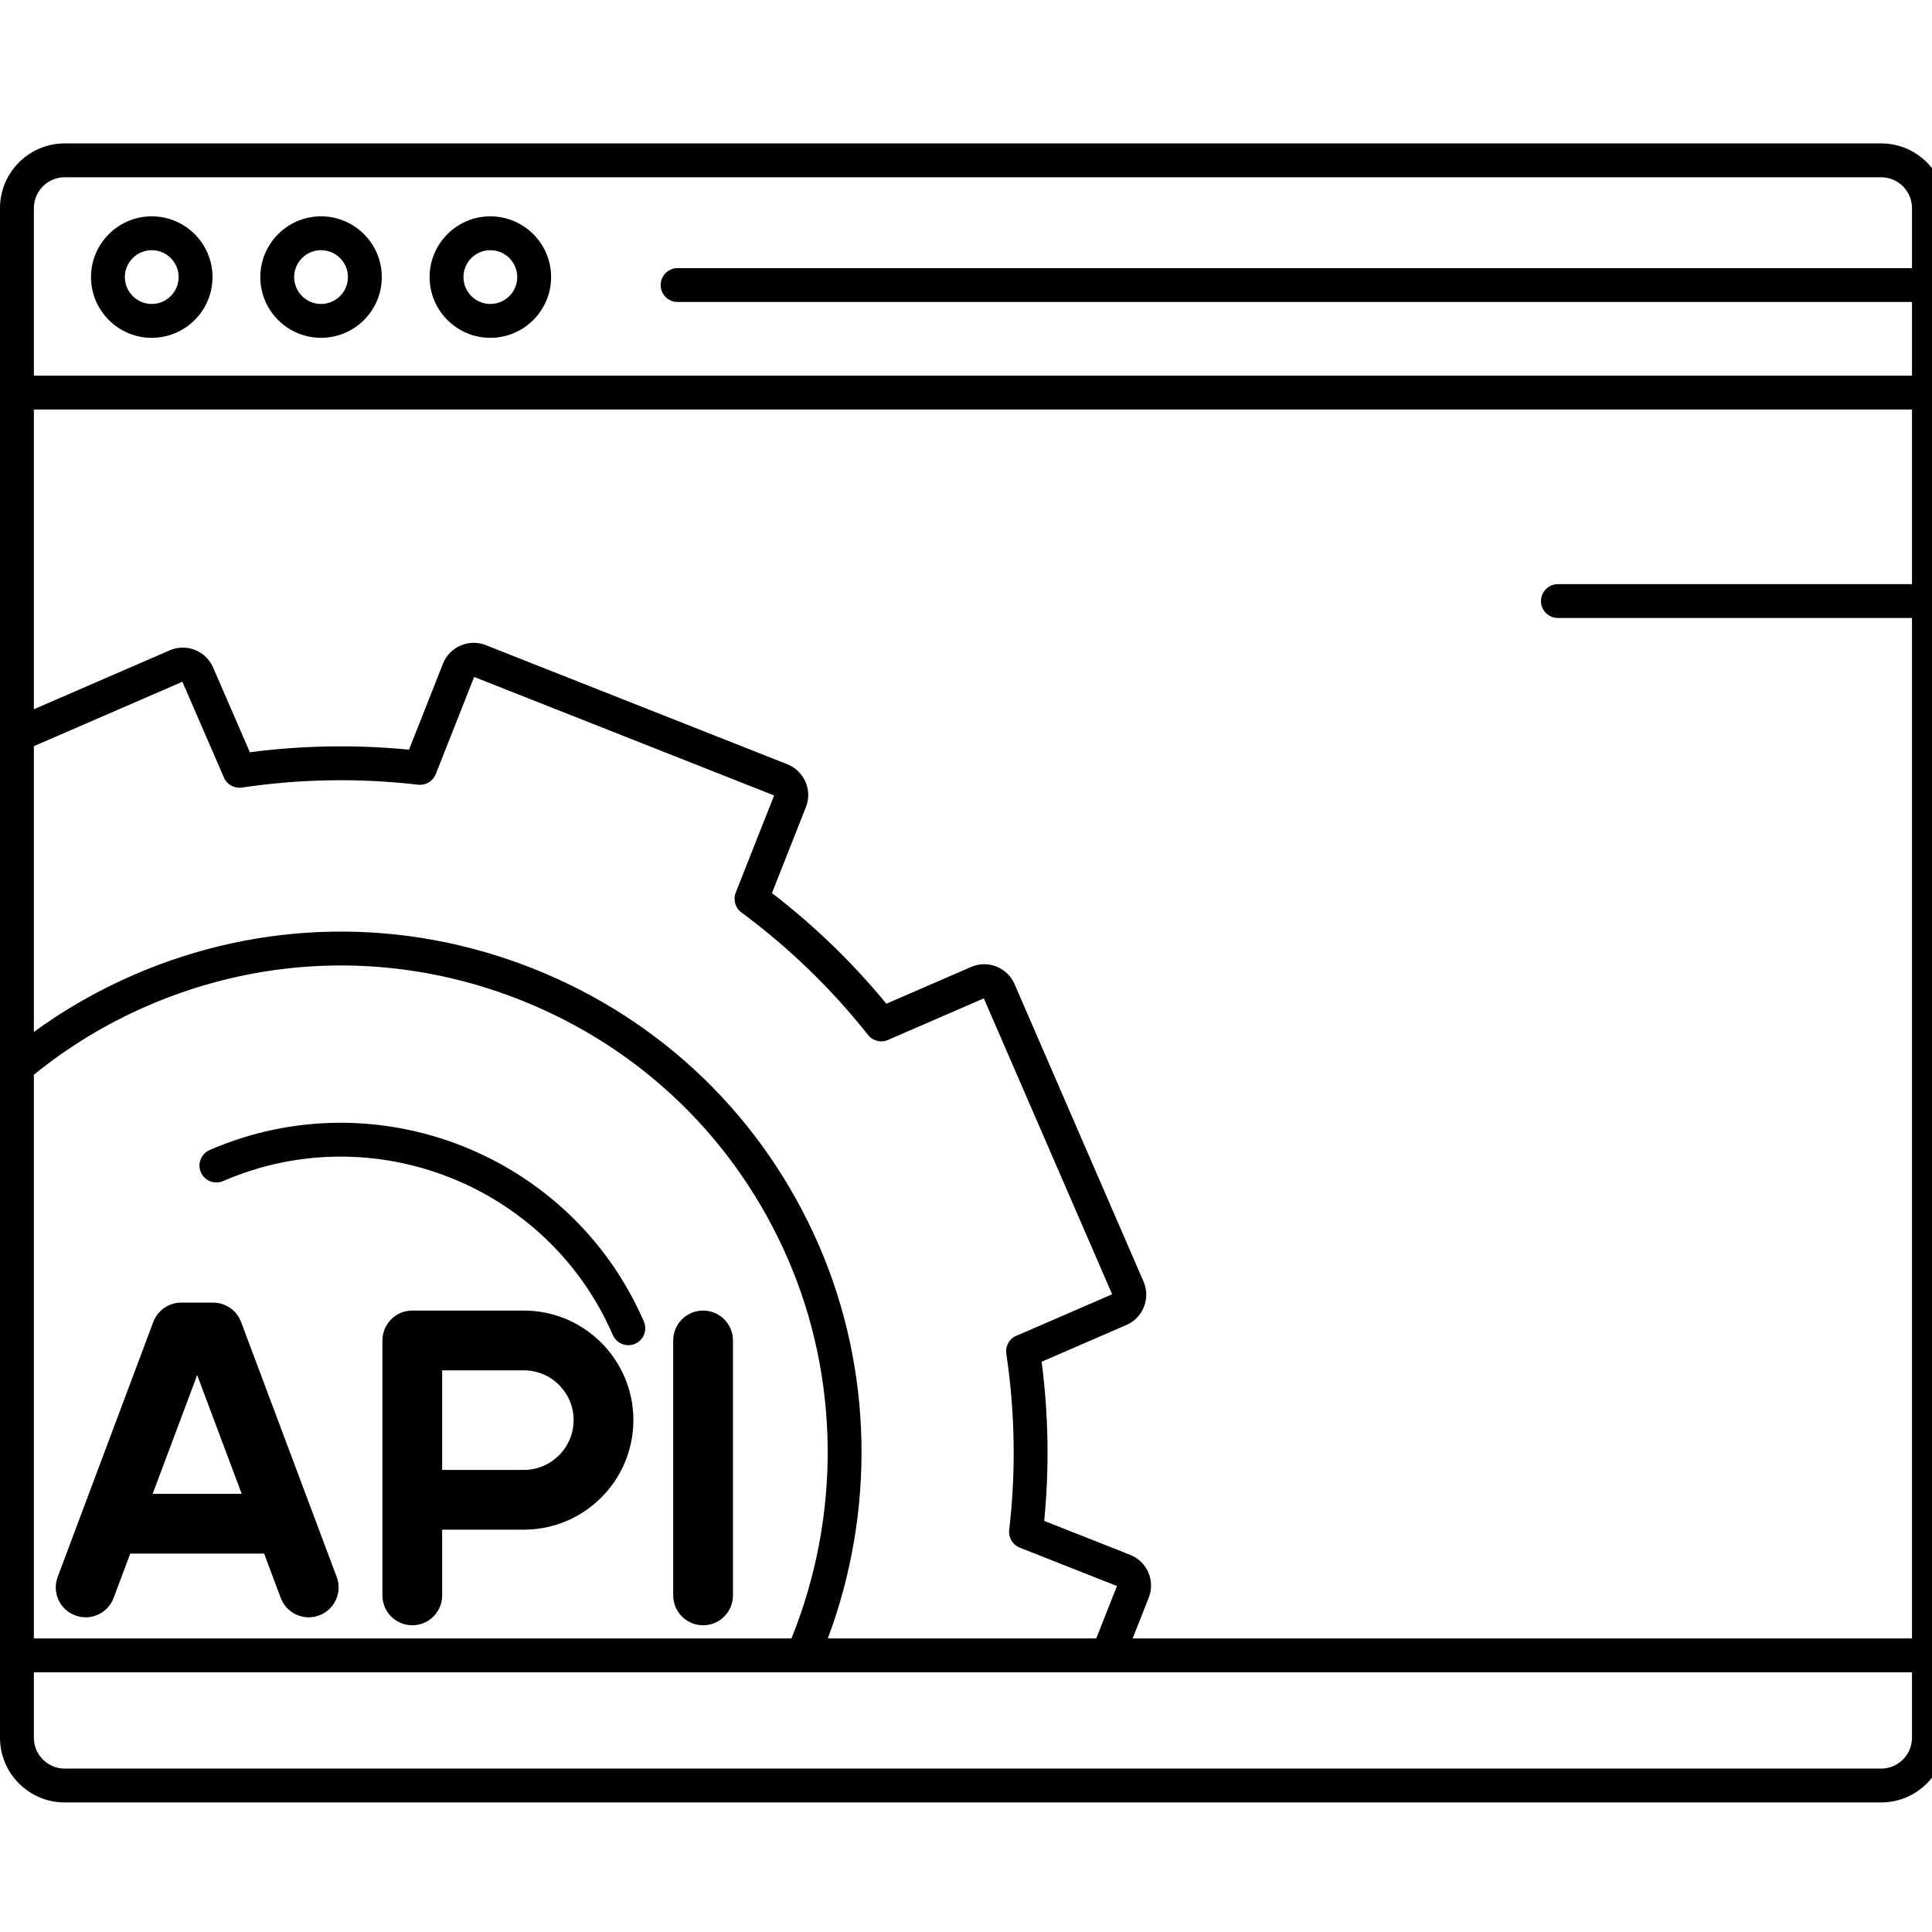 <svg xmlns="http://www.w3.org/2000/svg" viewBox="0 0 485 485">
   <g>
     <path d="m472.227,35.998l-455.977,0c-8.96,0 -16.25,7.29 -16.25,16.25l0,383.98c0,8.961 7.29,16.25 16.25,16.25l455.977,0c8.96,0 16.25,-7.289 16.25,-16.25l0,-383.98c0,-8.96 -7.29,-16.25 -16.25,-16.25zm-463.727,233.797c8.632,-7.003 18.187,-12.819 28.452,-17.27c29.968,-12.996 63.203,-13.544 93.585,-1.541c30.38,12.002 54.269,35.117 67.265,65.087c13.004,29.988 13.292,64.555 0.883,95.235l-190.185,0l0,-141.511zm197.1,42.894c-13.899,-32.053 -39.448,-56.774 -71.94,-69.61c-32.492,-12.837 -68.039,-12.251 -100.09,1.648c-8.89,3.855 -17.292,8.657 -25.07,14.324l0,-71.738l37.286,-16.169l10.427,24.048c0.766,1.766 2.626,2.802 4.527,2.512c14.637,-2.186 29.51,-2.429 44.209,-0.718c1.919,0.219 3.736,-0.869 4.444,-2.66l9.636,-24.388l75.301,29.748l-9.635,24.388c-0.708,1.791 -0.122,3.834 1.426,4.979c11.915,8.811 22.61,19.158 31.79,30.752c1.294,1.636 3.56,2.069 5.35,1.103l23.714,-10.283l32.21,74.282l-23.667,10.263c-0.029,0.009 -0.058,0.019 -0.086,0.029c-1.933,0.67 -3.113,2.622 -2.811,4.645c2.192,14.644 2.435,29.525 0.722,44.23c-0.223,1.913 0.869,3.737 2.661,4.444l24.389,9.632l-5.198,13.156l-67.388,0c11.981,-31.975 11.251,-67.58 -2.207,-98.617zm78.13,77.64l-21.597,-8.529c1.299,-13.296 1.081,-26.706 -0.65,-39.954l21.293,-9.234c4.183,-1.813 6.108,-6.698 4.293,-10.89l-32.383,-74.68c-1.818,-4.189 -6.698,-6.122 -10.882,-4.309l-21.295,9.234c-8.479,-10.308 -18.118,-19.631 -28.72,-27.779l8.531,-21.595c1.673,-4.237 -0.418,-9.052 -4.667,-10.735l-75.706,-29.908c-4.247,-1.675 -9.066,0.41 -10.74,4.649l-8.532,21.594c-13.296,-1.297 -26.705,-1.08 -39.951,0.649l-9.235,-21.297c-1.817,-4.183 -6.703,-6.104 -10.891,-4.286l-34.098,14.788l0,-75.241l471.477,0l0,43.833l-88.882,0c-2.347,0 -4.25,1.903 -4.25,4.25s1.903,4.25 4.25,4.25l88.882,0l0,256.167l-195.644,0l4.043,-10.233c1.676,-4.248 -0.407,-9.067 -4.646,-10.744zm-267.48,-345.831l455.977,0c4.273,0 7.75,3.476 7.75,7.75l0,15.058l-309.882,0c-2.347,0 -4.25,1.903 -4.25,4.25s1.903,4.25 4.25,4.25l309.882,0l0,18.5l-471.477,0l0,-42.058c0,-4.273 3.477,-7.75 7.75,-7.75zm455.977,399.48l-455.977,0c-4.273,0 -7.75,-3.477 -7.75,-7.75l0,-16.423l471.477,0l0,16.423c0,4.274 -3.477,7.75 -7.75,7.75z"/>
     <path d="m38.095,84.806c8.409,0 15.25,-6.841 15.25,-15.25s-6.841,-15.25 -15.25,-15.25c-8.409,0 -15.25,6.841 -15.25,15.25s6.841,15.25 15.25,15.25zm0,-22c3.722,0 6.75,3.028 6.75,6.75s-3.028,6.75 -6.75,6.75c-3.722,0 -6.75,-3.028 -6.75,-6.75s3.028,-6.75 6.75,-6.75z"/>
     <path d="m80.595,84.806c8.409,0 15.25,-6.841 15.25,-15.25s-6.841,-15.25 -15.25,-15.25c-8.409,0 -15.25,6.841 -15.25,15.25s6.841,15.25 15.25,15.25zm0,-22c3.722,0 6.75,3.028 6.75,6.75s-3.028,6.75 -6.75,6.75c-3.722,0 -6.75,-3.028 -6.75,-6.75s3.028,-6.75 6.75,-6.75z"/>
     <path d="m123.095,84.806c8.409,0 15.25,-6.841 15.25,-15.25s-6.841,-15.25 -15.25,-15.25c-8.409,0 -15.25,6.841 -15.25,15.25s6.841,15.25 15.25,15.25zm0,-22c3.722,0 6.75,3.028 6.75,6.75s-3.028,6.75 -6.75,6.75c-3.722,0 -6.75,-3.028 -6.75,-6.75s3.028,-6.75 6.75,-6.75z"/>
     <path d="m52.633,288.691c-2.153,0.934 -3.142,3.437 -2.208,5.59c0.935,2.154 3.438,3.141 5.59,2.208c37.625,-16.315 81.507,1.022 97.823,38.646c0.695,1.603 2.259,2.56 3.901,2.56c0.564,0 1.138,-0.113 1.689,-0.352c2.153,-0.934 3.142,-3.437 2.208,-5.59c-18.18,-41.923 -67.079,-61.241 -109.003,-43.062z"/>
     <path d="m60.522,331.867c-1.098,-2.927 -3.896,-4.867 -7.022,-4.867l-8,0c-3.126,0 -5.925,1.939 -7.022,4.867l-24,64c-1.455,3.878 0.511,8.201 4.389,9.656c3.878,1.455 8.201,-0.511 9.656,-4.389l4.174,-11.134l33.605,0l4.175,11.133c1.129,3.011 3.987,4.869 7.023,4.869c0.875,0 1.765,-0.154 2.632,-0.479c3.878,-1.454 5.844,-5.778 4.389,-9.656l-23.999,-64zm-22.2,43.133l11.178,-29.807l11.178,29.807l-22.356,0z"/>
     <path d="m131.5,329l-28,0c-4.142,0 -7.5,3.358 -7.5,7.5l0,64c0,4.142 3.358,7.5 7.5,7.5s7.5,-3.358 7.5,-7.5l0,-16.5l20.5,0c15.164,0 27.5,-12.336 27.5,-27.5s-12.336,-27.5 -27.5,-27.5zm0,40l-20.5,0l0,-25l20.5,0c6.893,0 12.5,5.607 12.5,12.5s-5.607,12.5 -12.5,12.5z"/>
     <path d="m176.5,329c-4.142,0 -7.5,3.358 -7.5,7.5l0,64c0,4.142 3.358,7.5 7.5,7.5s7.5,-3.358 7.5,-7.5l0,-64c0,-4.142 -3.358,-7.5 -7.5,-7.5z"/>
   </g>
</svg>